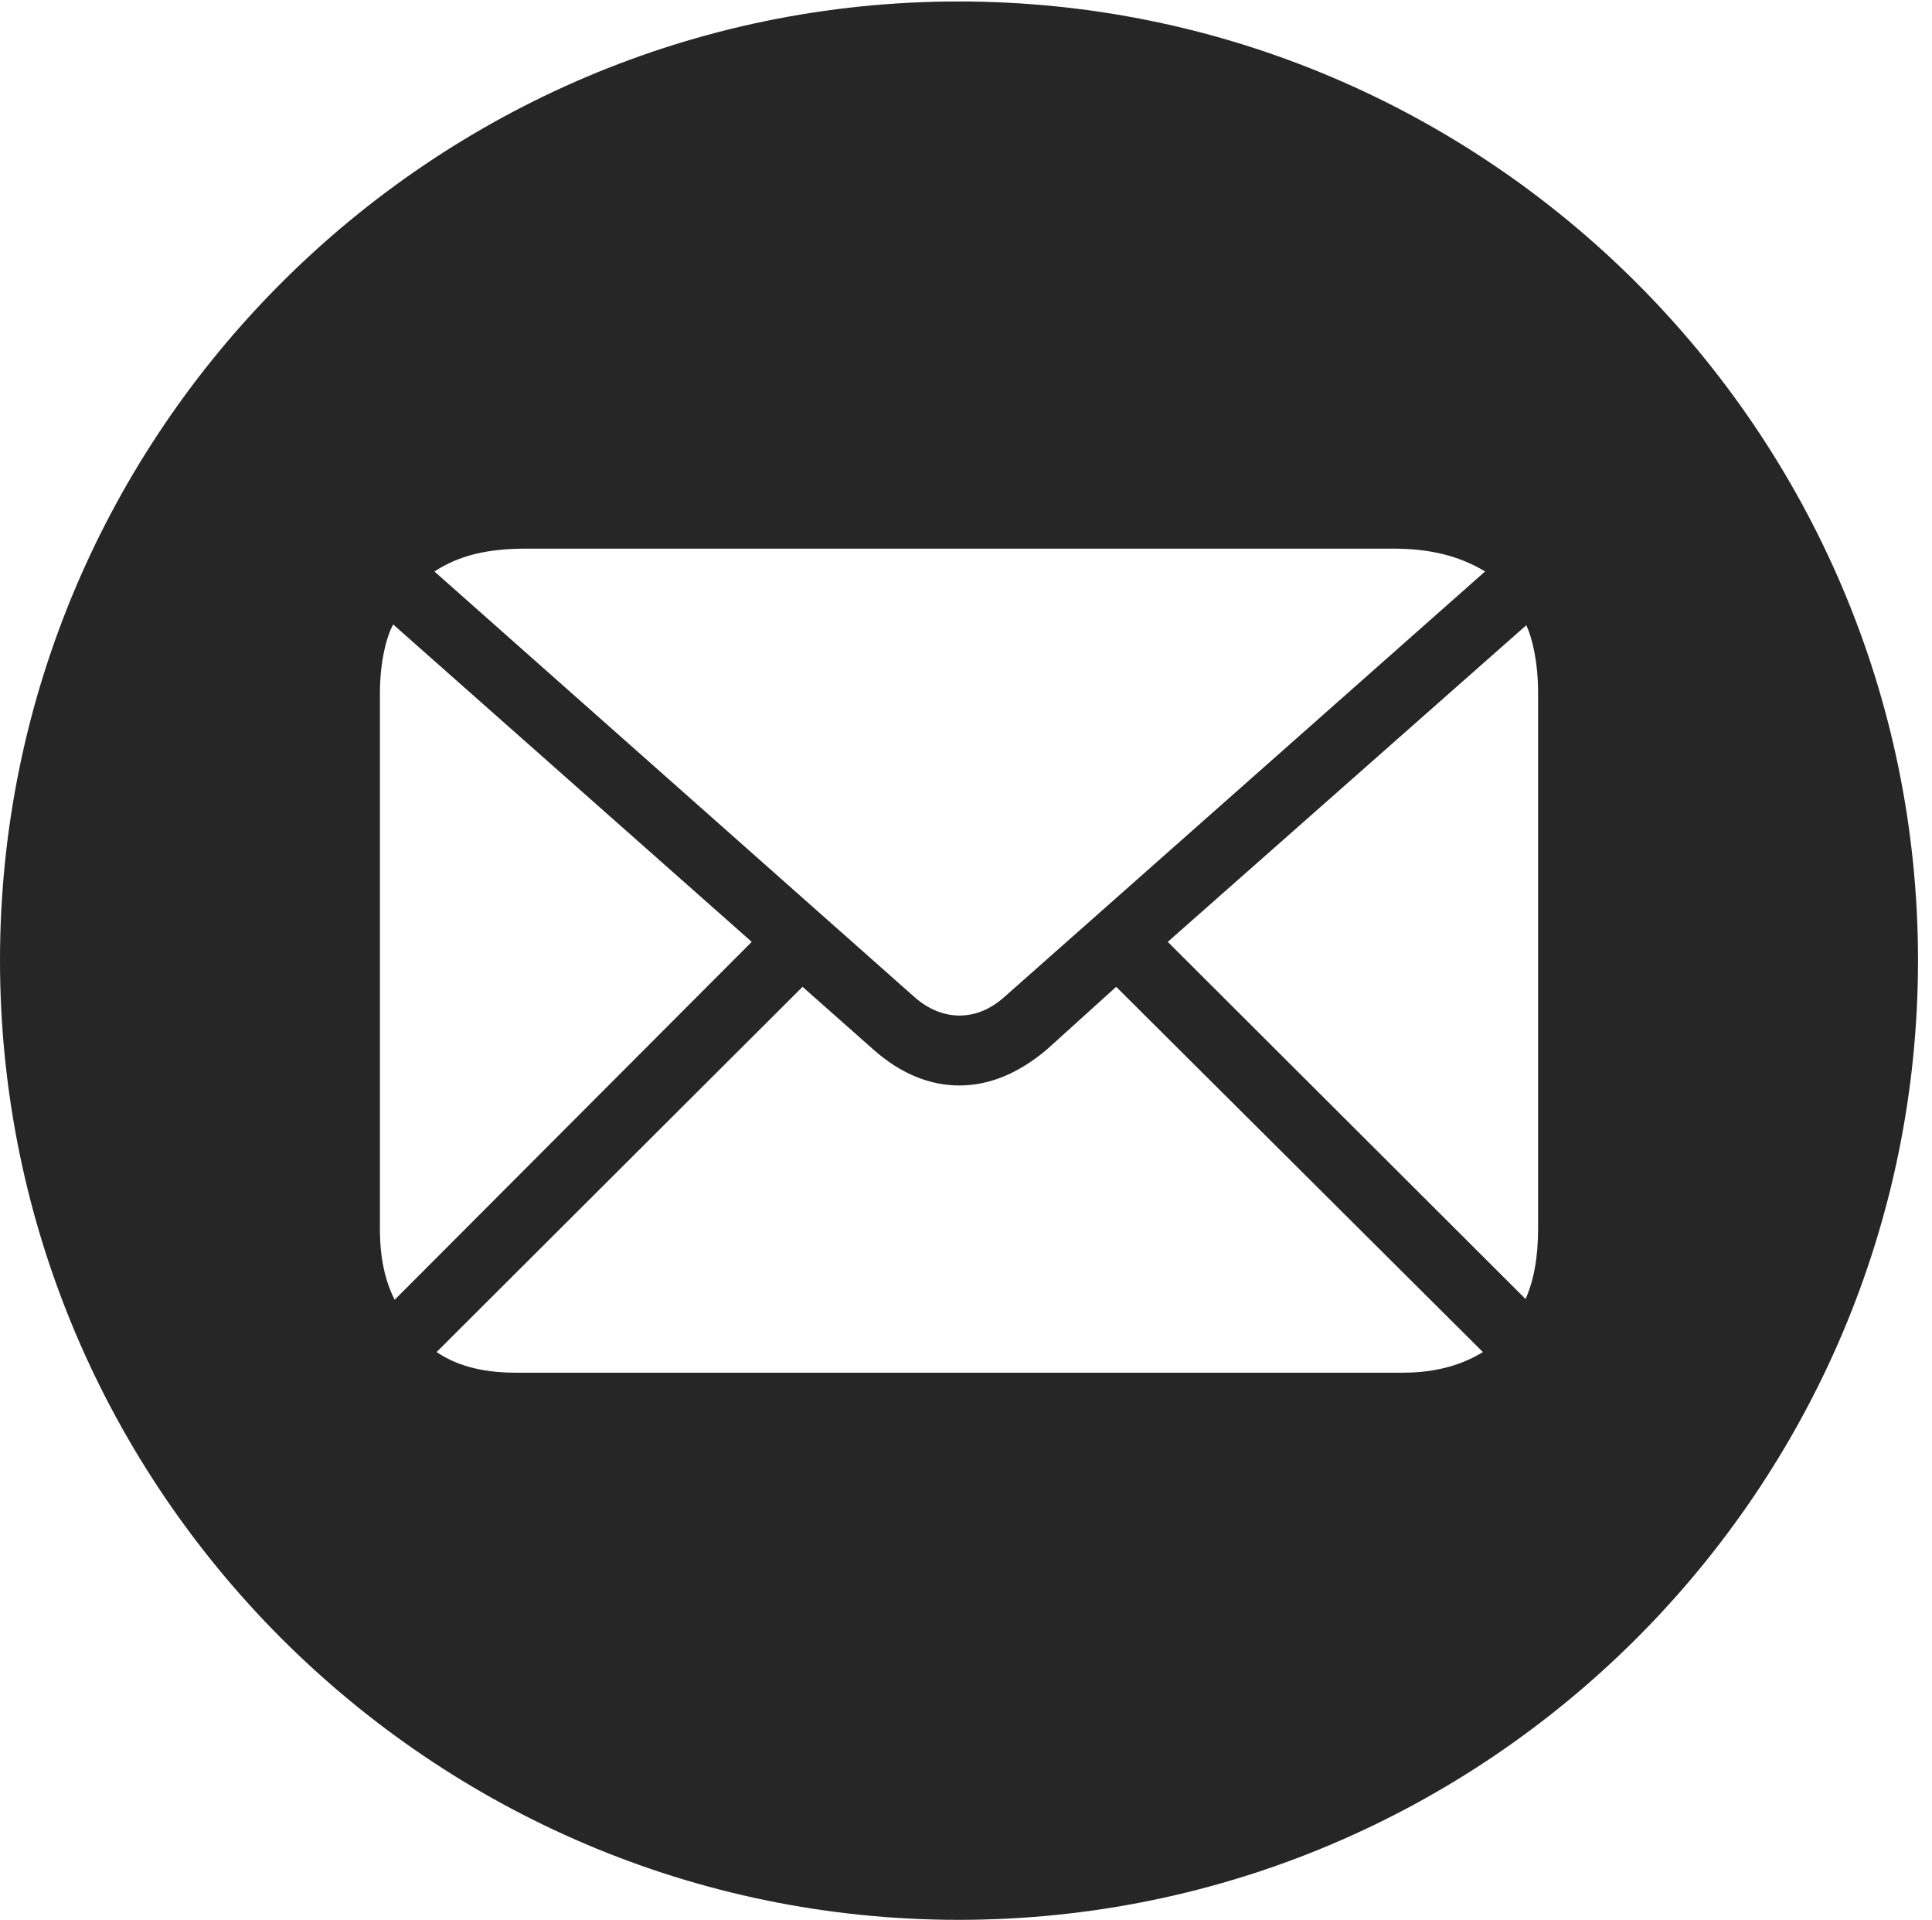 <?xml version="1.0" encoding="UTF-8"?>
<!--Generator: Apple Native CoreSVG 326-->
<!DOCTYPE svg
PUBLIC "-//W3C//DTD SVG 1.1//EN"
       "http://www.w3.org/Graphics/SVG/1.1/DTD/svg11.dtd">
<svg version="1.1" xmlns="http://www.w3.org/2000/svg" xmlns:xlink="http://www.w3.org/1999/xlink" viewBox="0 0 51.25 50.918">
 <g>
  <rect height="50.918" opacity="0" width="51.25" x="0" y="0"/>
  <path d="M50.879 25.469C50.879 39.492 39.453 50.918 25.43 50.918C11.426 50.918 0 39.492 0 25.469C0 11.465 11.426 0.039 25.43 0.039C39.453 0.039 50.879 11.465 50.879 25.469ZM27.773 27.832C27.012 28.477 26.23 28.789 25.449 28.789C24.668 28.789 23.887 28.477 23.164 27.832L21.289 26.172L11.582 35.859C12.07 36.191 12.734 36.406 13.672 36.406L37.227 36.406C38.145 36.406 38.828 36.172 39.336 35.859L29.609 26.172ZM10.078 18.379L10.078 32.578C10.078 33.379 10.215 33.965 10.469 34.473L19.941 24.98L10.43 16.562C10.254 16.875 10.078 17.559 10.078 18.379ZM30.977 24.98L40.469 34.453C40.684 33.965 40.801 33.359 40.801 32.578L40.801 18.379C40.801 17.559 40.645 16.914 40.488 16.582ZM13.965 14.551C12.93 14.551 12.188 14.727 11.523 15.156L24.238 26.426C24.648 26.797 25.078 26.934 25.449 26.934C25.84 26.934 26.25 26.797 26.66 26.426L39.395 15.156C38.711 14.746 37.949 14.551 36.953 14.551Z" fill="black" fill-opacity="0.85"/>
 </g>
</svg>
